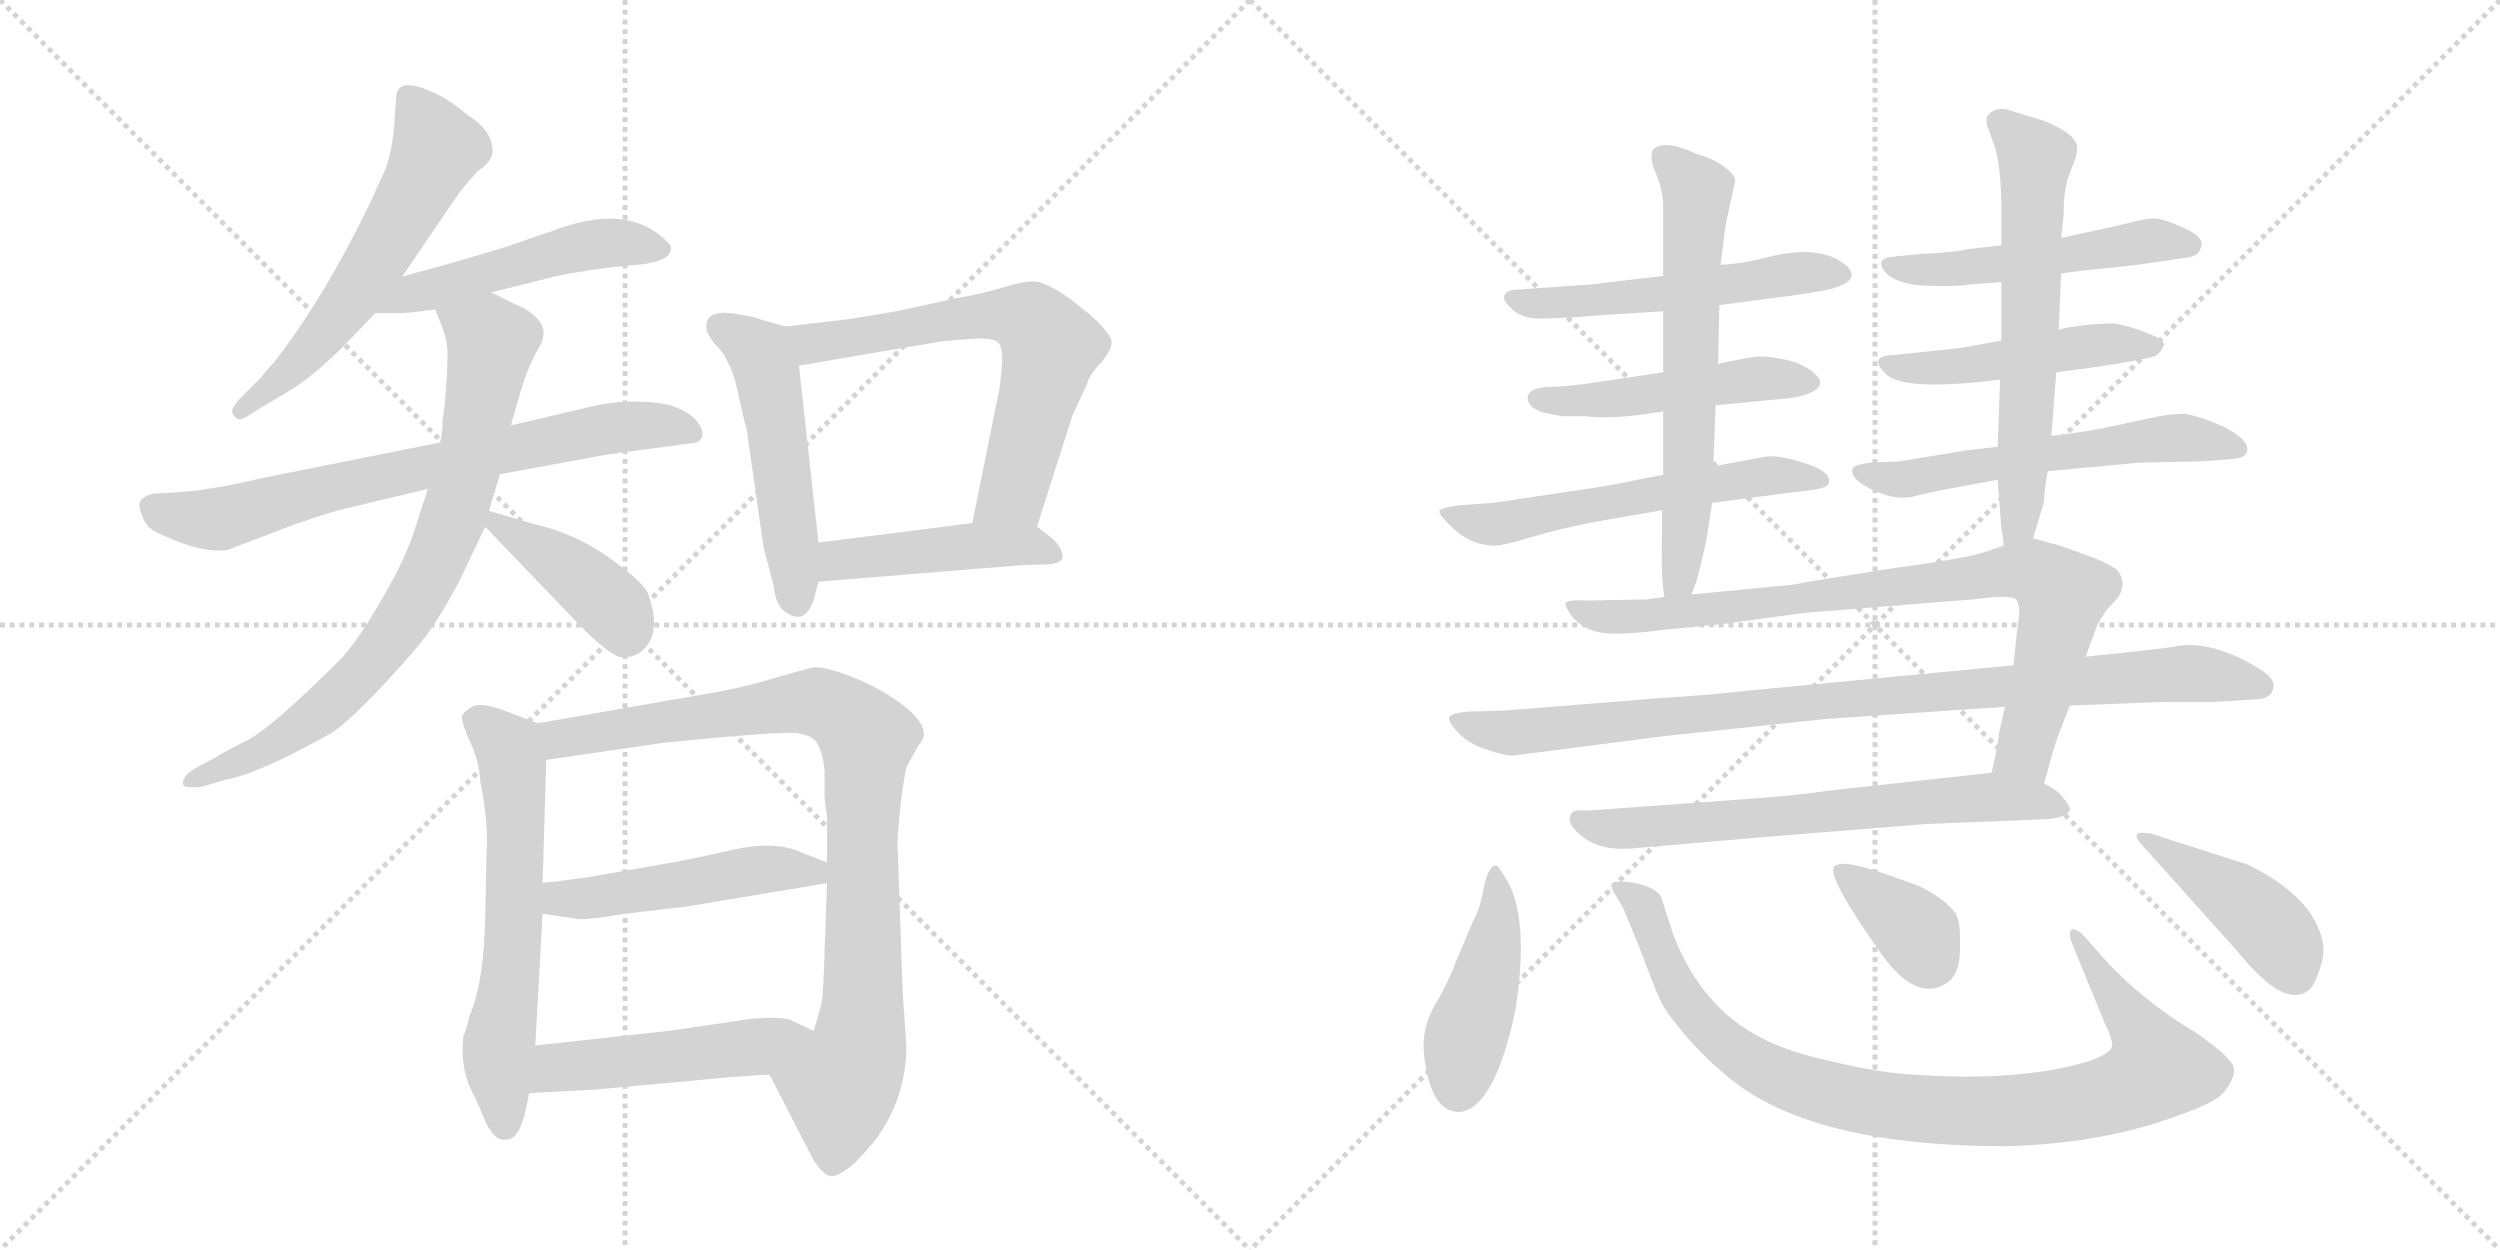 <svg version="1.1" viewBox="0 0 2048 1024" xmlns="http://www.w3.org/2000/svg">
  <g stroke="lightgray" stroke-dasharray="1,1" stroke-width="1" transform="scale(4, 4)">
    <line x1="0" y1="0" x2="256" y2="256"></line>
    <line x1="256" y1="0" x2="0" y2="256"></line>
    <line x1="128" y1="0" x2="128" y2="256"></line>
    <line x1="0" y1="128" x2="256" y2="128"></line>
    <line x1="256" y1="0" x2="512" y2="256"></line>
    <line x1="512" y1="0" x2="256" y2="256"></line>
    <line x1="384" y1="0" x2="384" y2="256"></line>
    <line x1="256" y1="128" x2="512" y2="128"></line>
  </g>
<g transform="scale(1, -1) translate(0, -850)">
   <style type="text/css">
    @keyframes keyframes0 {
      from {
       stroke: black;
       stroke-dashoffset: 574;
       stroke-width: 128;
       }
       65% {
       animation-timing-function: step-end;
       stroke: black;
       stroke-dashoffset: 0;
       stroke-width: 128;
       }
       to {
       stroke: black;
       stroke-width: 1024;
       }
       }
       #make-me-a-hanzi-animation-0 {
         animation: keyframes0 0.717s both;
         animation-delay: 0s;
         animation-timing-function: linear;
       }
    @keyframes keyframes1 {
      from {
       stroke: black;
       stroke-dashoffset: 492;
       stroke-width: 128;
       }
       62% {
       animation-timing-function: step-end;
       stroke: black;
       stroke-dashoffset: 0;
       stroke-width: 128;
       }
       to {
       stroke: black;
       stroke-width: 1024;
       }
       }
       #make-me-a-hanzi-animation-1 {
         animation: keyframes1 0.65s both;
         animation-delay: 0.717s;
         animation-timing-function: linear;
       }
    @keyframes keyframes2 {
      from {
       stroke: black;
       stroke-dashoffset: 708;
       stroke-width: 128;
       }
       70% {
       animation-timing-function: step-end;
       stroke: black;
       stroke-dashoffset: 0;
       stroke-width: 128;
       }
       to {
       stroke: black;
       stroke-width: 1024;
       }
       }
       #make-me-a-hanzi-animation-2 {
         animation: keyframes2 0.826s both;
         animation-delay: 1.368s;
         animation-timing-function: linear;
       }
    @keyframes keyframes3 {
      from {
       stroke: black;
       stroke-dashoffset: 762;
       stroke-width: 128;
       }
       71% {
       animation-timing-function: step-end;
       stroke: black;
       stroke-dashoffset: 0;
       stroke-width: 128;
       }
       to {
       stroke: black;
       stroke-width: 1024;
       }
       }
       #make-me-a-hanzi-animation-3 {
         animation: keyframes3 0.87s both;
         animation-delay: 2.194s;
         animation-timing-function: linear;
       }
    @keyframes keyframes4 {
      from {
       stroke: black;
       stroke-dashoffset: 403;
       stroke-width: 128;
       }
       57% {
       animation-timing-function: step-end;
       stroke: black;
       stroke-dashoffset: 0;
       stroke-width: 128;
       }
       to {
       stroke: black;
       stroke-width: 1024;
       }
       }
       #make-me-a-hanzi-animation-4 {
         animation: keyframes4 0.578s both;
         animation-delay: 3.064s;
         animation-timing-function: linear;
       }
    @keyframes keyframes5 {
      from {
       stroke: black;
       stroke-dashoffset: 496;
       stroke-width: 128;
       }
       62% {
       animation-timing-function: step-end;
       stroke: black;
       stroke-dashoffset: 0;
       stroke-width: 128;
       }
       to {
       stroke: black;
       stroke-width: 1024;
       }
       }
       #make-me-a-hanzi-animation-5 {
         animation: keyframes5 0.654s both;
         animation-delay: 3.642s;
         animation-timing-function: linear;
       }
    @keyframes keyframes6 {
      from {
       stroke: black;
       stroke-dashoffset: 638;
       stroke-width: 128;
       }
       67% {
       animation-timing-function: step-end;
       stroke: black;
       stroke-dashoffset: 0;
       stroke-width: 128;
       }
       to {
       stroke: black;
       stroke-width: 1024;
       }
       }
       #make-me-a-hanzi-animation-6 {
         animation: keyframes6 0.769s both;
         animation-delay: 4.295s;
         animation-timing-function: linear;
       }
    @keyframes keyframes7 {
      from {
       stroke: black;
       stroke-dashoffset: 451;
       stroke-width: 128;
       }
       59% {
       animation-timing-function: step-end;
       stroke: black;
       stroke-dashoffset: 0;
       stroke-width: 128;
       }
       to {
       stroke: black;
       stroke-width: 1024;
       }
       }
       #make-me-a-hanzi-animation-7 {
         animation: keyframes7 0.617s both;
         animation-delay: 5.065s;
         animation-timing-function: linear;
       }
    @keyframes keyframes8 {
      from {
       stroke: black;
       stroke-dashoffset: 603;
       stroke-width: 128;
       }
       66% {
       animation-timing-function: step-end;
       stroke: black;
       stroke-dashoffset: 0;
       stroke-width: 128;
       }
       to {
       stroke: black;
       stroke-width: 1024;
       }
       }
       #make-me-a-hanzi-animation-8 {
         animation: keyframes8 0.741s both;
         animation-delay: 5.682s;
         animation-timing-function: linear;
       }
    @keyframes keyframes9 {
      from {
       stroke: black;
       stroke-dashoffset: 884;
       stroke-width: 128;
       }
       74% {
       animation-timing-function: step-end;
       stroke: black;
       stroke-dashoffset: 0;
       stroke-width: 128;
       }
       to {
       stroke: black;
       stroke-width: 1024;
       }
       }
       #make-me-a-hanzi-animation-9 {
         animation: keyframes9 0.969s both;
         animation-delay: 6.422s;
         animation-timing-function: linear;
       }
    @keyframes keyframes10 {
      from {
       stroke: black;
       stroke-dashoffset: 480;
       stroke-width: 128;
       }
       61% {
       animation-timing-function: step-end;
       stroke: black;
       stroke-dashoffset: 0;
       stroke-width: 128;
       }
       to {
       stroke: black;
       stroke-width: 1024;
       }
       }
       #make-me-a-hanzi-animation-10 {
         animation: keyframes10 0.641s both;
         animation-delay: 7.392s;
         animation-timing-function: linear;
       }
    @keyframes keyframes11 {
      from {
       stroke: black;
       stroke-dashoffset: 484;
       stroke-width: 128;
       }
       61% {
       animation-timing-function: step-end;
       stroke: black;
       stroke-dashoffset: 0;
       stroke-width: 128;
       }
       to {
       stroke: black;
       stroke-width: 1024;
       }
       }
       #make-me-a-hanzi-animation-11 {
         animation: keyframes11 0.644s both;
         animation-delay: 8.032s;
         animation-timing-function: linear;
       }
    @keyframes keyframes12 {
      from {
       stroke: black;
       stroke-dashoffset: 524;
       stroke-width: 128;
       }
       63% {
       animation-timing-function: step-end;
       stroke: black;
       stroke-dashoffset: 0;
       stroke-width: 128;
       }
       to {
       stroke: black;
       stroke-width: 1024;
       }
       }
       #make-me-a-hanzi-animation-12 {
         animation: keyframes12 0.676s both;
         animation-delay: 8.676s;
         animation-timing-function: linear;
       }
    @keyframes keyframes13 {
      from {
       stroke: black;
       stroke-dashoffset: 474;
       stroke-width: 128;
       }
       61% {
       animation-timing-function: step-end;
       stroke: black;
       stroke-dashoffset: 0;
       stroke-width: 128;
       }
       to {
       stroke: black;
       stroke-width: 1024;
       }
       }
       #make-me-a-hanzi-animation-13 {
         animation: keyframes13 0.636s both;
         animation-delay: 9.353s;
         animation-timing-function: linear;
       }
    @keyframes keyframes14 {
      from {
       stroke: black;
       stroke-dashoffset: 564;
       stroke-width: 128;
       }
       65% {
       animation-timing-function: step-end;
       stroke: black;
       stroke-dashoffset: 0;
       stroke-width: 128;
       }
       to {
       stroke: black;
       stroke-width: 1024;
       }
       }
       #make-me-a-hanzi-animation-14 {
         animation: keyframes14 0.709s both;
         animation-delay: 9.988s;
         animation-timing-function: linear;
       }
    @keyframes keyframes15 {
      from {
       stroke: black;
       stroke-dashoffset: 625;
       stroke-width: 128;
       }
       67% {
       animation-timing-function: step-end;
       stroke: black;
       stroke-dashoffset: 0;
       stroke-width: 128;
       }
       to {
       stroke: black;
       stroke-width: 1024;
       }
       }
       #make-me-a-hanzi-animation-15 {
         animation: keyframes15 0.759s both;
         animation-delay: 10.697s;
         animation-timing-function: linear;
       }
    @keyframes keyframes16 {
      from {
       stroke: black;
       stroke-dashoffset: 497;
       stroke-width: 128;
       }
       62% {
       animation-timing-function: step-end;
       stroke: black;
       stroke-dashoffset: 0;
       stroke-width: 128;
       }
       to {
       stroke: black;
       stroke-width: 1024;
       }
       }
       #make-me-a-hanzi-animation-16 {
         animation: keyframes16 0.654s both;
         animation-delay: 11.456s;
         animation-timing-function: linear;
       }
    @keyframes keyframes17 {
      from {
       stroke: black;
       stroke-dashoffset: 471;
       stroke-width: 128;
       }
       61% {
       animation-timing-function: step-end;
       stroke: black;
       stroke-dashoffset: 0;
       stroke-width: 128;
       }
       to {
       stroke: black;
       stroke-width: 1024;
       }
       }
       #make-me-a-hanzi-animation-17 {
         animation: keyframes17 0.633s both;
         animation-delay: 12.111s;
         animation-timing-function: linear;
       }
    @keyframes keyframes18 {
      from {
       stroke: black;
       stroke-dashoffset: 566;
       stroke-width: 128;
       }
       65% {
       animation-timing-function: step-end;
       stroke: black;
       stroke-dashoffset: 0;
       stroke-width: 128;
       }
       to {
       stroke: black;
       stroke-width: 1024;
       }
       }
       #make-me-a-hanzi-animation-18 {
         animation: keyframes18 0.711s both;
         animation-delay: 12.744s;
         animation-timing-function: linear;
       }
    @keyframes keyframes19 {
      from {
       stroke: black;
       stroke-dashoffset: 612;
       stroke-width: 128;
       }
       67% {
       animation-timing-function: step-end;
       stroke: black;
       stroke-dashoffset: 0;
       stroke-width: 128;
       }
       to {
       stroke: black;
       stroke-width: 1024;
       }
       }
       #make-me-a-hanzi-animation-19 {
         animation: keyframes19 0.748s both;
         animation-delay: 13.454s;
         animation-timing-function: linear;
       }
    @keyframes keyframes20 {
      from {
       stroke: black;
       stroke-dashoffset: 821;
       stroke-width: 128;
       }
       73% {
       animation-timing-function: step-end;
       stroke: black;
       stroke-dashoffset: 0;
       stroke-width: 128;
       }
       to {
       stroke: black;
       stroke-width: 1024;
       }
       }
       #make-me-a-hanzi-animation-20 {
         animation: keyframes20 0.918s both;
         animation-delay: 14.202s;
         animation-timing-function: linear;
       }
    @keyframes keyframes21 {
      from {
       stroke: black;
       stroke-dashoffset: 916;
       stroke-width: 128;
       }
       75% {
       animation-timing-function: step-end;
       stroke: black;
       stroke-dashoffset: 0;
       stroke-width: 128;
       }
       to {
       stroke: black;
       stroke-width: 1024;
       }
       }
       #make-me-a-hanzi-animation-21 {
         animation: keyframes21 0.995s both;
         animation-delay: 15.121s;
         animation-timing-function: linear;
       }
    @keyframes keyframes22 {
      from {
       stroke: black;
       stroke-dashoffset: 652;
       stroke-width: 128;
       }
       68% {
       animation-timing-function: step-end;
       stroke: black;
       stroke-dashoffset: 0;
       stroke-width: 128;
       }
       to {
       stroke: black;
       stroke-width: 1024;
       }
       }
       #make-me-a-hanzi-animation-22 {
         animation: keyframes22 0.781s both;
         animation-delay: 16.116s;
         animation-timing-function: linear;
       }
    @keyframes keyframes23 {
      from {
       stroke: black;
       stroke-dashoffset: 437;
       stroke-width: 128;
       }
       59% {
       animation-timing-function: step-end;
       stroke: black;
       stroke-dashoffset: 0;
       stroke-width: 128;
       }
       to {
       stroke: black;
       stroke-width: 1024;
       }
       }
       #make-me-a-hanzi-animation-23 {
         animation: keyframes23 0.606s both;
         animation-delay: 16.897s;
         animation-timing-function: linear;
       }
    @keyframes keyframes24 {
      from {
       stroke: black;
       stroke-dashoffset: 915;
       stroke-width: 128;
       }
       75% {
       animation-timing-function: step-end;
       stroke: black;
       stroke-dashoffset: 0;
       stroke-width: 128;
       }
       to {
       stroke: black;
       stroke-width: 1024;
       }
       }
       #make-me-a-hanzi-animation-24 {
         animation: keyframes24 0.995s both;
         animation-delay: 17.502s;
         animation-timing-function: linear;
       }
    @keyframes keyframes25 {
      from {
       stroke: black;
       stroke-dashoffset: 363;
       stroke-width: 128;
       }
       54% {
       animation-timing-function: step-end;
       stroke: black;
       stroke-dashoffset: 0;
       stroke-width: 128;
       }
       to {
       stroke: black;
       stroke-width: 1024;
       }
       }
       #make-me-a-hanzi-animation-25 {
         animation: keyframes25 0.545s both;
         animation-delay: 18.497s;
         animation-timing-function: linear;
       }
    @keyframes keyframes26 {
      from {
       stroke: black;
       stroke-dashoffset: 427;
       stroke-width: 128;
       }
       58% {
       animation-timing-function: step-end;
       stroke: black;
       stroke-dashoffset: 0;
       stroke-width: 128;
       }
       to {
       stroke: black;
       stroke-width: 1024;
       }
       }
       #make-me-a-hanzi-animation-26 {
         animation: keyframes26 0.597s both;
         animation-delay: 19.042s;
         animation-timing-function: linear;
       }
</style>
<path d="M 329.5 623.5 L 376.5 692.5 Q 389.5 708.5 393.5 711.5 Q 397.5 713.5 401.5 719.5 Q 405.5 725.5 401.5 736.5 Q 397.5 746.5 383.5 755.5 Q 368.5 767.5 362.5 770.5 Q 324.5 790.5 324.5 769.5 L 322.5 742.5 Q 319.5 717.5 313.5 706.5 L 303.5 684.5 Q 266.5 607.5 225.5 554.5 Q 215.5 543.5 214.5 541.5 L 198.5 525.5 Q 188.5 515.5 190.5 511.5 Q 192.5 507.5 195.5 506.5 Q 198.5 505.5 209.5 513.5 L 236.5 529.5 Q 256.5 541.5 282.5 567.5 L 307.5 593.5 L 329.5 623.5 Z" fill="lightgray"></path> 
<path d="M 307.5 593.5 L 328.5 593.5 Q 334.5 593.5 356.5 596.5 L 402.5 610.5 L 454.5 623.5 Q 482.5 629.5 515.5 632.5 Q 548.5 634.5 549.5 645.5 Q 551.5 648.5 541.5 656.5 Q 510.5 682.5 454.5 661.5 L 413.5 647.5 Q 371.5 634.5 329.5 623.5 C 300.5 615.5 277.5 593.5 307.5 593.5 Z" fill="lightgray"></path> 
<path d="M 360.5 487.5 L 215.5 458.5 Q 168.5 447.5 141.5 446.5 L 124.5 445.5 Q 118.5 443.5 115.5 440.5 Q 112.5 436.5 116.5 427.5 Q 119.5 416.5 133.5 411.5 Q 165.5 396.5 186.5 399.5 L 241.5 420.5 Q 273.5 431.5 283.5 433.5 L 350.5 449.5 L 409.5 461.5 L 496.5 477.5 L 570.5 487.5 Q 580.5 492.5 570.5 505.5 Q 563.5 513.5 547.5 518.5 Q 515.5 524.5 482.5 516.5 L 418.5 501.5 L 360.5 487.5 Z" fill="lightgray"></path> 
<path d="M 356.5 596.5 L 362.5 581.5 Q 367.5 567.5 366.5 556.5 Q 366.5 545.5 364.5 519.5 L 362.5 505.5 Q 362.5 493.5 360.5 487.5 L 350.5 449.5 L 340.5 418.5 Q 332.5 392.5 313.5 360.5 Q 295.5 328.5 280.5 311.5 Q 222.5 253.5 202.5 243.5 Q 182.5 233.5 176.5 229.5 L 161.5 221.5 Q 152.5 216.5 150.5 211.5 Q 148.5 206.5 152.5 205.5 Q 156.5 204.5 165.5 205.5 L 185.5 211.5 Q 210.5 215.5 271.5 249.5 Q 285.5 258.5 315.5 290.5 Q 345.5 322.5 355.5 338.5 Q 365.5 353.5 376.5 374.5 L 397.5 418.5 L 400.5 431.5 L 409.5 461.5 L 418.5 501.5 L 426.5 529.5 Q 432.5 549.5 440.5 563.5 Q 449.5 577.5 441.5 587.5 Q 433.5 596.5 422.5 600.5 L 402.5 610.5 C 375.5 623.5 345.5 624.5 356.5 596.5 Z" fill="lightgray"></path> 
<path d="M 397.5 418.5 L 468.5 344.5 Q 499.5 311.5 510.5 311.5 Q 522.5 311.5 529.5 320.5 Q 541.5 335.5 530.5 364.5 Q 526.5 373.5 498.5 393.5 Q 470.5 413.5 434.5 421.5 L 400.5 431.5 C 378.5 437.5 378.5 437.5 397.5 418.5 Z" fill="lightgray"></path> 
<path d="M 578.5 582.5 Q 578.5 577.5 584.5 569.5 Q 593.5 560.5 596.5 552.5 Q 601.5 544.5 605.5 523.5 Q 610.5 501.5 611.5 499.5 L 625.5 401.5 L 633.5 371.5 Q 635.5 353.5 643.5 348.5 Q 659.5 337.5 666.5 358.5 L 670.5 373.5 L 670.5 405.5 L 654.5 550.5 C 651.5 580.5 651.5 580.5 643.5 582.5 L 622.5 588.5 Q 619.5 590.5 598.5 593.5 Q 578.5 595.5 578.5 582.5 Z" fill="lightgray"></path> 
<path d="M 849.5 418.5 L 878.5 509.5 L 890.5 535.5 Q 892.5 543.5 902.5 553.5 Q 910.5 563.5 910.5 568.5 Q 911.5 572.5 904.5 580.5 Q 898.5 588.5 877.5 604.5 Q 856.5 619.5 846.5 619.5 Q 837.5 619.5 821.5 614.5 Q 805.5 609.5 782.5 605.5 L 736.5 595.5 Q 698.5 588.5 677.5 586.5 L 643.5 582.5 C 613.5 578.5 624.5 545.5 654.5 550.5 L 772.5 570.5 L 796.5 572.5 Q 813.5 573.5 817.5 569.5 Q 822.5 564.5 820.5 546.5 Q 818.5 527.5 817.5 525.5 L 796.5 421.5 C 790.5 392.5 840.5 389.5 849.5 418.5 Z" fill="lightgray"></path> 
<path d="M 670.5 373.5 L 830.5 386.5 Q 839.5 387.5 854.5 387.5 Q 870.5 387.5 870.5 394.5 Q 870.5 400.5 862.5 408.5 L 849.5 418.5 C 838.5 426.5 826.5 425.5 796.5 421.5 L 670.5 405.5 C 640.5 401.5 640.5 371.5 670.5 373.5 Z" fill="lightgray"></path> 
<path d="M 379.5 1.5 L 379.5 -0.5 Q 376.5 -27.5 389.5 -49.5 L 397.5 -68.5 Q 405.5 -85.5 414.5 -83.5 Q 423.5 -84.5 429.5 -64.5 L 433.5 -45.5 L 438.5 -6.5 L 444.5 101.5 L 444.5 126.5 L 447.5 227.5 C 448.5 254.5 448.5 254.5 440.5 257.5 L 411.5 268.5 Q 394.5 274.5 387.5 271.5 Q 380.5 267.5 378.5 263.5 Q 377.5 259.5 384.5 243.5 Q 392.5 227.5 393.5 209.5 Q 400.5 174.5 398.5 149.5 L 397.5 99.5 Q 396.5 44.5 384.5 17.5 Q 381.5 3.5 379.5 1.5 Z" fill="lightgray"></path> 
<path d="M 630.5 -30.5 L 666.5 -100.5 Q 674.5 -112.5 680.5 -113.5 Q 686.5 -114.5 700.5 -102.5 Q 717.5 -84.5 721.5 -77.5 Q 742.5 -45.5 742.5 -6.5 L 739.5 36.5 L 735.5 152.5 Q 734.5 155.5 736.5 178.5 Q 738.5 201.5 742.5 221.5 L 752.5 239.5 Q 765.5 252.5 739.5 272.5 Q 722.5 285.5 700.5 294.5 Q 678.5 303.5 666.5 303.5 L 637.5 295.5 Q 615.5 288.5 589.5 283.5 L 440.5 257.5 C 410.5 252.5 417.5 223.5 447.5 227.5 L 543.5 241.5 L 584.5 245.5 Q 639.5 250.5 651.5 249.5 Q 663.5 248.5 668.5 242.5 Q 674.5 233.5 675.5 217.5 L 675.5 199.5 Q 675.5 190.5 677.5 182.5 L 677.5 143.5 L 677.5 126.5 L 675.5 70.5 Q 674.5 37.5 673.5 32.5 Q 673.5 27.5 666.5 5.5 C 658.5 -23.5 616.5 -3.5 630.5 -30.5 Z" fill="lightgray"></path> 
<path d="M 444.5 101.5 L 471.5 97.5 Q 476.5 95.5 512.5 101.5 L 563.5 107.5 L 677.5 126.5 C 707.5 131.5 705.5 132.5 677.5 143.5 L 654.5 152.5 Q 633.5 161.5 598.5 153.5 Q 564.5 145.5 539.5 141.5 L 482.5 131.5 L 452.5 127.5 Q 446.5 127.5 444.5 126.5 C 414.5 122.5 414.5 105.5 444.5 101.5 Z" fill="lightgray"></path> 
<path d="M 433.5 -45.5 L 488.5 -42.5 L 575.5 -34.5 Q 617.5 -30.5 630.5 -30.5 C 660.5 -29.5 693.5 -7.5 666.5 5.5 L 649.5 13.5 Q 643.5 17.5 616.5 15.5 L 547.5 5.5 L 438.5 -6.5 C 408.5 -9.5 403.5 -47.5 433.5 -45.5 Z" fill="lightgray"></path> 
<path d="M 1408.5 600.0 L 1438.5 604.0 Q 1463.5 607.0 1488.5 611.0 Q 1513.5 615.0 1516.5 623.0 Q 1518.5 628.0 1510.5 634.0 Q 1489.5 650.0 1446.5 639.0 Q 1427.5 634.0 1409.5 633.0 L 1362.5 624.0 L 1303.5 617.0 L 1246.5 613.0 Q 1233.5 613.0 1232.5 608.0 Q 1230.5 604.0 1237.5 598.0 Q 1245.5 589.0 1261.5 589.0 Q 1278.5 589.0 1314.5 592.0 L 1362.5 595.0 L 1408.5 600.0 Z" fill="lightgray"></path> 
<path d="M 1405.5 518.0 L 1457.5 523.0 Q 1473.5 524.0 1482.5 528.0 Q 1496.5 534.0 1487.5 543.0 Q 1479.5 551.0 1464.5 555.0 Q 1449.5 558.0 1442.5 558.0 Q 1435.5 558.0 1407.5 552.0 L 1362.5 545.0 L 1308.5 537.0 Q 1283.5 533.0 1267.5 533.0 Q 1251.5 532.0 1251.5 524.0 Q 1251.5 516.0 1264.5 512.0 L 1279.5 509.0 L 1298.5 509.0 Q 1321.5 506.0 1362.5 513.0 L 1405.5 518.0 Z" fill="lightgray"></path> 
<path d="M 1402.5 438.0 L 1470.5 447.0 Q 1494.5 449.0 1497.5 453.0 Q 1503.5 464.0 1470.5 473.0 Q 1455.5 477.0 1446.5 476.0 L 1403.5 468.0 L 1362.5 461.0 L 1341.5 457.0 Q 1323.5 453.0 1303.5 450.0 L 1222.5 438.0 L 1194.5 436.0 Q 1181.5 434.0 1179.5 432.0 Q 1177.5 430.0 1186.5 421.0 Q 1203.5 403.0 1224.5 403.0 Q 1231.5 403.0 1254.5 410.0 Q 1277.5 417.0 1309.5 423.0 L 1361.5 432.0 L 1402.5 438.0 Z" fill="lightgray"></path> 
<path d="M 1385.5 363.0 L 1389.5 373.0 Q 1394.5 391.0 1398.5 411.0 L 1402.5 438.0 L 1403.5 468.0 L 1405.5 518.0 L 1407.5 552.0 L 1408.5 600.0 L 1409.5 633.0 L 1413.5 665.0 L 1421.5 702.0 Q 1421.5 707.0 1411.5 714.0 Q 1403.5 720.0 1389.5 724.0 Q 1364.5 736.0 1354.5 728.0 Q 1350.5 721.0 1356.5 708.0 Q 1362.5 694.0 1362.5 680.0 L 1362.5 624.0 L 1362.5 595.0 L 1362.5 545.0 L 1362.5 513.0 L 1362.5 461.0 L 1361.5 432.0 L 1361.5 408.0 Q 1360.5 379.0 1363.5 361.0 C 1367.5 331.0 1374.5 335.0 1385.5 363.0 Z" fill="lightgray"></path> 
<path d="M 1688.5 626.0 L 1711.5 629.0 Q 1745.5 632.0 1764.5 635.0 L 1791.5 639.0 Q 1800.5 640.0 1802.5 646.0 Q 1807.5 655.0 1789.5 663.0 Q 1772.5 671.0 1764.5 671.0 Q 1756.5 671.0 1742.5 667.0 L 1688.5 655.0 L 1639.5 649.0 L 1612.5 646.0 Q 1600.5 643.0 1573.5 642.0 L 1553.5 640.0 Q 1534.5 639.0 1544.5 627.0 Q 1553.5 617.0 1577.5 616.0 Q 1602.5 615.0 1614.5 617.0 L 1639.5 619.0 L 1688.5 626.0 Z" fill="lightgray"></path> 
<path d="M 1684.5 545.0 L 1714.5 549.0 Q 1762.5 556.0 1766.5 559.0 Q 1770.5 562.0 1772.5 567.0 Q 1774.5 571.0 1759.5 577.0 Q 1744.5 583.0 1732.5 585.0 Q 1707.5 585.0 1686.5 580.0 L 1639.5 571.0 L 1606.5 565.0 L 1549.5 559.0 Q 1530.5 558.0 1544.5 544.0 Q 1558.5 529.0 1638.5 539.0 L 1684.5 545.0 Z" fill="lightgray"></path> 
<path d="M 1677.5 464.0 L 1752.5 471.0 L 1802.5 472.0 L 1829.5 474.0 Q 1838.5 475.0 1840.5 479.0 Q 1844.5 489.0 1820.5 501.0 Q 1796.5 511.0 1788.5 511.0 Q 1780.5 511.0 1768.5 509.0 L 1740.5 503.0 Q 1709.5 496.0 1680.5 493.0 L 1636.5 484.0 L 1610.5 481.0 L 1555.5 472.0 L 1531.5 471.0 Q 1518.5 469.0 1517.5 466.0 Q 1515.5 457.0 1535.5 448.0 Q 1555.5 439.0 1570.5 444.0 Q 1586.5 448.0 1609.5 452.0 L 1636.5 457.0 L 1677.5 464.0 Z" fill="lightgray"></path> 
<path d="M 1665.5 409.0 L 1674.5 439.0 Q 1674.5 447.0 1677.5 464.0 L 1680.5 493.0 L 1684.5 545.0 L 1686.5 580.0 L 1688.5 626.0 L 1688.5 655.0 L 1690.5 674.0 Q 1690.5 696.0 1695.5 708.0 L 1700.5 721.0 Q 1701.5 725.0 1701.5 729.0 Q 1701.5 740.0 1674.5 751.0 L 1651.5 758.0 Q 1634.5 765.0 1627.5 754.0 L 1627.5 748.0 L 1634.5 729.0 Q 1639.5 711.0 1639.5 677.0 L 1639.5 649.0 L 1639.5 619.0 L 1639.5 571.0 L 1638.5 539.0 L 1636.5 484.0 L 1636.5 457.0 L 1639.5 417.0 Q 1640.5 413.0 1641.5 403.0 C 1645.5 373.0 1656.5 380.0 1665.5 409.0 Z" fill="lightgray"></path> 
<path d="M 1674.5 208.0 L 1682.5 237.0 Q 1684.5 244.0 1695.5 272.0 L 1708.5 312.0 L 1718.5 339.0 L 1725.5 350.0 L 1735.5 361.0 Q 1742.5 373.0 1734.5 383.0 Q 1729.5 387.0 1715.5 393.0 L 1687.5 403.0 L 1665.5 409.0 C 1662.5 410.0 1662.5 410.0 1641.5 403.0 L 1623.5 397.0 Q 1606.5 392.0 1547.5 384.0 Q 1489.5 375.0 1468.5 371.0 L 1385.5 363.0 L 1363.5 361.0 L 1349.5 359.0 L 1299.5 358.0 Q 1284.5 359.0 1282.5 356.0 Q 1281.5 353.0 1289.5 343.0 Q 1298.5 334.0 1310.5 332.0 Q 1323.5 329.0 1362.5 334.0 L 1412.5 339.0 L 1478.5 348.0 L 1616.5 359.0 Q 1647.5 363.0 1651.5 359.0 Q 1655.5 354.0 1653.5 341.0 Q 1651.5 328.0 1649.5 305.0 L 1642.5 271.0 L 1637.5 249.0 Q 1637.5 243.0 1631.5 217.0 C 1625.5 188.0 1666.5 179.0 1674.5 208.0 Z" fill="lightgray"></path> 
<path d="M 1695.5 272.0 L 1772.5 275.0 L 1813.5 275.0 L 1846.5 277.0 Q 1862.5 277.0 1862.5 289.0 Q 1862.5 295.0 1849.5 303.0 Q 1809.5 327.0 1779.5 320.0 Q 1766.5 318.0 1708.5 312.0 L 1649.5 305.0 L 1429.5 284.0 Q 1405.5 281.0 1358.5 278.0 L 1233.5 268.0 L 1201.5 267.0 Q 1190.5 266.0 1187.5 263.0 Q 1185.5 259.0 1194.5 250.0 Q 1202.5 241.0 1217.5 236.0 Q 1232.5 231.0 1239.5 231.0 L 1363.5 247.0 L 1495.5 261.0 L 1642.5 271.0 L 1695.5 272.0 Z" fill="lightgray"></path> 
<path d="M 1578.5 175.0 L 1678.5 179.0 Q 1693.5 181.0 1695.5 186.0 Q 1696.5 189.0 1690.5 196.0 Q 1685.5 203.0 1674.5 208.0 L 1631.5 217.0 L 1495.5 202.0 Q 1477.5 199.0 1438.5 196.0 L 1301.5 186.0 Q 1289.5 187.0 1287.5 184.0 Q 1281.5 175.0 1298.5 163.0 Q 1312.5 153.0 1337.5 155.0 L 1453.5 165.0 L 1578.5 175.0 Z" fill="lightgray"></path> 
<path d="M 1225.5 141.0 Q 1219.5 141.0 1215.5 123.0 Q 1212.5 105.0 1206.5 95.0 L 1193.5 64.0 Q 1185.5 43.0 1174.5 25.0 Q 1164.5 6.0 1166.5 -13.0 Q 1171.5 -61.0 1195.5 -61.0 Q 1224.5 -58.0 1241.5 23.0 Q 1253.5 101.0 1232.5 132.0 Q 1227.5 141.0 1225.5 141.0 Z" fill="lightgray"></path> 
<path d="M 1721.5 67.0 L 1707.5 83.0 Q 1699.5 91.0 1696.5 88.0 Q 1694.5 84.0 1697.5 77.0 L 1724.5 11.0 Q 1732.5 -5.0 1729.5 -9.0 Q 1727.5 -13.0 1712.5 -19.0 Q 1653.5 -37.0 1562.5 -30.0 Q 1535.5 -28.0 1498.5 -19.0 Q 1462.5 -11.0 1442.5 0.0 Q 1393.5 25.0 1370.5 85.0 L 1360.5 116.0 Q 1354.5 124.0 1337.5 127.0 Q 1321.5 129.0 1320.5 126.0 Q 1319.5 122.0 1324.5 115.0 Q 1329.5 107.0 1331.5 102.0 L 1342.5 75.0 Q 1354.5 43.0 1359.5 32.0 Q 1363.5 22.0 1380.5 2.0 Q 1398.5 -19.0 1421.5 -37.0 Q 1490.5 -89.0 1642.5 -89.0 Q 1723.5 -87.0 1786.5 -63.0 Q 1815.5 -53.0 1822.5 -44.0 Q 1834.5 -28.0 1827.5 -20.0 Q 1821.5 -12.0 1800.5 3.0 Q 1753.5 31.0 1721.5 67.0 Z" fill="lightgray"></path> 
<path d="M 1539.5 71.0 Q 1566.5 32.0 1589.5 42.0 Q 1605.5 48.0 1605.5 71.0 Q 1606.5 93.0 1602.5 101.0 Q 1594.5 113.0 1572.5 124.0 L 1547.5 133.0 Q 1508.5 147.0 1502.5 140.0 Q 1496.5 132.0 1539.5 71.0 Z" fill="lightgray"></path> 
<path d="M 1840.5 142.0 L 1762.5 167.0 Q 1751.5 169.0 1750.5 166.0 Q 1749.5 163.0 1755.5 157.0 L 1833.5 70.0 Q 1871.5 23.0 1891.5 39.0 Q 1896.5 43.0 1901.5 60.0 Q 1907.5 77.0 1894.5 99.0 Q 1878.5 124.0 1840.5 142.0 Z" fill="lightgray"></path> 
      <clipPath id="make-me-a-hanzi-clip-0">
      <path d="M 329.5 623.5 L 376.5 692.5 Q 389.5 708.5 393.5 711.5 Q 397.5 713.5 401.5 719.5 Q 405.5 725.5 401.5 736.5 Q 397.5 746.5 383.5 755.5 Q 368.5 767.5 362.5 770.5 Q 324.5 790.5 324.5 769.5 L 322.5 742.5 Q 319.5 717.5 313.5 706.5 L 303.5 684.5 Q 266.5 607.5 225.5 554.5 Q 215.5 543.5 214.5 541.5 L 198.5 525.5 Q 188.5 515.5 190.5 511.5 Q 192.5 507.5 195.5 506.5 Q 198.5 505.5 209.5 513.5 L 236.5 529.5 Q 256.5 541.5 282.5 567.5 L 307.5 593.5 L 329.5 623.5 Z" fill="lightgray"></path>
      </clipPath>
      <path clip-path="url(#make-me-a-hanzi-clip-0)" d="M 335.5 770.5 L 357.5 728.5 L 340.5 691.5 L 287.5 604.5 L 234.5 543.5 L 197.5 513.5 " fill="none" id="make-me-a-hanzi-animation-0" stroke-dasharray="446 892" stroke-linecap="round"></path>

      <clipPath id="make-me-a-hanzi-clip-1">
      <path d="M 307.5 593.5 L 328.5 593.5 Q 334.5 593.5 356.5 596.5 L 402.5 610.5 L 454.5 623.5 Q 482.5 629.5 515.5 632.5 Q 548.5 634.5 549.5 645.5 Q 551.5 648.5 541.5 656.5 Q 510.5 682.5 454.5 661.5 L 413.5 647.5 Q 371.5 634.5 329.5 623.5 C 300.5 615.5 277.5 593.5 307.5 593.5 Z" fill="lightgray"></path>
      </clipPath>
      <path clip-path="url(#make-me-a-hanzi-clip-1)" d="M 312.5 597.5 L 337.5 609.5 L 469.5 646.5 L 497.5 651.5 L 540.5 647.5 " fill="none" id="make-me-a-hanzi-animation-1" stroke-dasharray="364 728" stroke-linecap="round"></path>

      <clipPath id="make-me-a-hanzi-clip-2">
      <path d="M 360.5 487.5 L 215.5 458.5 Q 168.5 447.5 141.5 446.5 L 124.5 445.5 Q 118.5 443.5 115.5 440.5 Q 112.5 436.5 116.5 427.5 Q 119.5 416.5 133.5 411.5 Q 165.5 396.5 186.5 399.5 L 241.5 420.5 Q 273.5 431.5 283.5 433.5 L 350.5 449.5 L 409.5 461.5 L 496.5 477.5 L 570.5 487.5 Q 580.5 492.5 570.5 505.5 Q 563.5 513.5 547.5 518.5 Q 515.5 524.5 482.5 516.5 L 418.5 501.5 L 360.5 487.5 Z" fill="lightgray"></path>
      </clipPath>
      <path clip-path="url(#make-me-a-hanzi-clip-2)" d="M 124.5 434.5 L 148.5 426.5 L 184.5 425.5 L 269.5 450.5 L 493.5 498.5 L 538.5 502.5 L 565.5 496.5 " fill="none" id="make-me-a-hanzi-animation-2" stroke-dasharray="580 1160" stroke-linecap="round"></path>

      <clipPath id="make-me-a-hanzi-clip-3">
      <path d="M 356.5 596.5 L 362.5 581.5 Q 367.5 567.5 366.5 556.5 Q 366.5 545.5 364.5 519.5 L 362.5 505.5 Q 362.5 493.5 360.5 487.5 L 350.5 449.5 L 340.5 418.5 Q 332.5 392.5 313.5 360.5 Q 295.5 328.5 280.5 311.5 Q 222.5 253.5 202.5 243.5 Q 182.5 233.5 176.5 229.5 L 161.5 221.5 Q 152.5 216.5 150.5 211.5 Q 148.5 206.5 152.5 205.5 Q 156.5 204.5 165.5 205.5 L 185.5 211.5 Q 210.5 215.5 271.5 249.5 Q 285.5 258.5 315.5 290.5 Q 345.5 322.5 355.5 338.5 Q 365.5 353.5 376.5 374.5 L 397.5 418.5 L 400.5 431.5 L 409.5 461.5 L 418.5 501.5 L 426.5 529.5 Q 432.5 549.5 440.5 563.5 Q 449.5 577.5 441.5 587.5 Q 433.5 596.5 422.5 600.5 L 402.5 610.5 C 375.5 623.5 345.5 624.5 356.5 596.5 Z" fill="lightgray"></path>
      </clipPath>
      <path clip-path="url(#make-me-a-hanzi-clip-3)" d="M 363.5 594.5 L 402.5 569.5 L 373.5 430.5 L 345.5 367.5 L 295.5 296.5 L 264.5 267.5 L 208.5 231.5 L 159.5 211.5 " fill="none" id="make-me-a-hanzi-animation-3" stroke-dasharray="634 1268" stroke-linecap="round"></path>

      <clipPath id="make-me-a-hanzi-clip-4">
      <path d="M 397.5 418.5 L 468.5 344.5 Q 499.5 311.5 510.5 311.5 Q 522.5 311.5 529.5 320.5 Q 541.5 335.5 530.5 364.5 Q 526.5 373.5 498.5 393.5 Q 470.5 413.5 434.5 421.5 L 400.5 431.5 C 378.5 437.5 378.5 437.5 397.5 418.5 Z" fill="lightgray"></path>
      </clipPath>
      <path clip-path="url(#make-me-a-hanzi-clip-4)" d="M 404.5 423.5 L 489.5 365.5 L 504.5 350.5 L 512.5 329.5 " fill="none" id="make-me-a-hanzi-animation-4" stroke-dasharray="275 550" stroke-linecap="round"></path>

      <clipPath id="make-me-a-hanzi-clip-5">
      <path d="M 578.5 582.5 Q 578.5 577.5 584.5 569.5 Q 593.5 560.5 596.5 552.5 Q 601.5 544.5 605.5 523.5 Q 610.5 501.5 611.5 499.5 L 625.5 401.5 L 633.5 371.5 Q 635.5 353.5 643.5 348.5 Q 659.5 337.5 666.5 358.5 L 670.5 373.5 L 670.5 405.5 L 654.5 550.5 C 651.5 580.5 651.5 580.5 643.5 582.5 L 622.5 588.5 Q 619.5 590.5 598.5 593.5 Q 578.5 595.5 578.5 582.5 Z" fill="lightgray"></path>
      </clipPath>
      <path clip-path="url(#make-me-a-hanzi-clip-5)" d="M 592.5 580.5 L 620.5 562.5 L 627.5 547.5 L 652.5 358.5 " fill="none" id="make-me-a-hanzi-animation-5" stroke-dasharray="368 736" stroke-linecap="round"></path>

      <clipPath id="make-me-a-hanzi-clip-6">
      <path d="M 849.5 418.5 L 878.5 509.5 L 890.5 535.5 Q 892.5 543.5 902.5 553.5 Q 910.5 563.5 910.5 568.5 Q 911.5 572.5 904.5 580.5 Q 898.5 588.5 877.5 604.5 Q 856.5 619.5 846.5 619.5 Q 837.5 619.5 821.5 614.5 Q 805.5 609.5 782.5 605.5 L 736.5 595.5 Q 698.5 588.5 677.5 586.5 L 643.5 582.5 C 613.5 578.5 624.5 545.5 654.5 550.5 L 772.5 570.5 L 796.5 572.5 Q 813.5 573.5 817.5 569.5 Q 822.5 564.5 820.5 546.5 Q 818.5 527.5 817.5 525.5 L 796.5 421.5 C 790.5 392.5 840.5 389.5 849.5 418.5 Z" fill="lightgray"></path>
      </clipPath>
      <path clip-path="url(#make-me-a-hanzi-clip-6)" d="M 649.5 578.5 L 665.5 568.5 L 792.5 590.5 L 845.5 586.5 L 860.5 566.5 L 855.5 543.5 L 829.5 446.5 L 803.5 427.5 " fill="none" id="make-me-a-hanzi-animation-6" stroke-dasharray="510 1020" stroke-linecap="round"></path>

      <clipPath id="make-me-a-hanzi-clip-7">
      <path d="M 670.5 373.5 L 830.5 386.5 Q 839.5 387.5 854.5 387.5 Q 870.5 387.5 870.5 394.5 Q 870.5 400.5 862.5 408.5 L 849.5 418.5 C 838.5 426.5 826.5 425.5 796.5 421.5 L 670.5 405.5 C 640.5 401.5 640.5 371.5 670.5 373.5 Z" fill="lightgray"></path>
      </clipPath>
      <path clip-path="url(#make-me-a-hanzi-clip-7)" d="M 677.5 378.5 L 684.5 389.5 L 696.5 393.5 L 790.5 402.5 L 842.5 403.5 L 863.5 395.5 " fill="none" id="make-me-a-hanzi-animation-7" stroke-dasharray="323 646" stroke-linecap="round"></path>

      <clipPath id="make-me-a-hanzi-clip-8">
      <path d="M 379.5 1.5 L 379.5 -0.5 Q 376.5 -27.5 389.5 -49.5 L 397.5 -68.5 Q 405.5 -85.5 414.5 -83.5 Q 423.5 -84.5 429.5 -64.5 L 433.5 -45.5 L 438.5 -6.5 L 444.5 101.5 L 444.5 126.5 L 447.5 227.5 C 448.5 254.5 448.5 254.5 440.5 257.5 L 411.5 268.5 Q 394.5 274.5 387.5 271.5 Q 380.5 267.5 378.5 263.5 Q 377.5 259.5 384.5 243.5 Q 392.5 227.5 393.5 209.5 Q 400.5 174.5 398.5 149.5 L 397.5 99.5 Q 396.5 44.5 384.5 17.5 Q 381.5 3.5 379.5 1.5 Z" fill="lightgray"></path>
      </clipPath>
      <path clip-path="url(#make-me-a-hanzi-clip-8)" d="M 388.5 261.5 L 410.5 244.5 L 419.5 228.5 L 421.5 95.5 L 407.5 -16.5 L 413.5 -71.5 " fill="none" id="make-me-a-hanzi-animation-8" stroke-dasharray="475 950" stroke-linecap="round"></path>

      <clipPath id="make-me-a-hanzi-clip-9">
      <path d="M 630.5 -30.5 L 666.5 -100.5 Q 674.5 -112.5 680.5 -113.5 Q 686.5 -114.5 700.5 -102.5 Q 717.5 -84.5 721.5 -77.5 Q 742.5 -45.5 742.5 -6.5 L 739.5 36.5 L 735.5 152.5 Q 734.5 155.5 736.5 178.5 Q 738.5 201.5 742.5 221.5 L 752.5 239.5 Q 765.5 252.5 739.5 272.5 Q 722.5 285.5 700.5 294.5 Q 678.5 303.5 666.5 303.5 L 637.5 295.5 Q 615.5 288.5 589.5 283.5 L 440.5 257.5 C 410.5 252.5 417.5 223.5 447.5 227.5 L 543.5 241.5 L 584.5 245.5 Q 639.5 250.5 651.5 249.5 Q 663.5 248.5 668.5 242.5 Q 674.5 233.5 675.5 217.5 L 675.5 199.5 Q 675.5 190.5 677.5 182.5 L 677.5 143.5 L 677.5 126.5 L 675.5 70.5 Q 674.5 37.5 673.5 32.5 Q 673.5 27.5 666.5 5.5 C 658.5 -23.5 616.5 -3.5 630.5 -30.5 Z" fill="lightgray"></path>
      </clipPath>
      <path clip-path="url(#make-me-a-hanzi-clip-9)" d="M 449.5 251.5 L 459.5 245.5 L 667.5 275.5 L 694.5 262.5 L 710.5 244.5 L 706.5 21.5 L 699.5 -22.5 L 688.5 -39.5 L 681.5 -103.5 " fill="none" id="make-me-a-hanzi-animation-9" stroke-dasharray="756 1512" stroke-linecap="round"></path>

      <clipPath id="make-me-a-hanzi-clip-10">
      <path d="M 444.5 101.5 L 471.5 97.5 Q 476.5 95.5 512.5 101.5 L 563.5 107.5 L 677.5 126.5 C 707.5 131.5 705.5 132.5 677.5 143.5 L 654.5 152.5 Q 633.5 161.5 598.5 153.5 Q 564.5 145.5 539.5 141.5 L 482.5 131.5 L 452.5 127.5 Q 446.5 127.5 444.5 126.5 C 414.5 122.5 414.5 105.5 444.5 101.5 Z" fill="lightgray"></path>
      </clipPath>
      <path clip-path="url(#make-me-a-hanzi-clip-10)" d="M 449.5 120.5 L 483.5 113.5 L 634.5 138.5 L 669.5 130.5 " fill="none" id="make-me-a-hanzi-animation-10" stroke-dasharray="352 704" stroke-linecap="round"></path>

      <clipPath id="make-me-a-hanzi-clip-11">
      <path d="M 433.5 -45.5 L 488.5 -42.5 L 575.5 -34.5 Q 617.5 -30.5 630.5 -30.5 C 660.5 -29.5 693.5 -7.5 666.5 5.5 L 649.5 13.5 Q 643.5 17.5 616.5 15.5 L 547.5 5.5 L 438.5 -6.5 C 408.5 -9.5 403.5 -47.5 433.5 -45.5 Z" fill="lightgray"></path>
      </clipPath>
      <path clip-path="url(#make-me-a-hanzi-clip-11)" d="M 440.5 -39.5 L 456.5 -24.5 L 583.5 -12.5 L 660.5 2.5 " fill="none" id="make-me-a-hanzi-animation-11" stroke-dasharray="356 712" stroke-linecap="round"></path>

      <clipPath id="make-me-a-hanzi-clip-12">
      <path d="M 1408.5 600.0 L 1438.5 604.0 Q 1463.5 607.0 1488.5 611.0 Q 1513.5 615.0 1516.5 623.0 Q 1518.5 628.0 1510.5 634.0 Q 1489.5 650.0 1446.5 639.0 Q 1427.5 634.0 1409.5 633.0 L 1362.5 624.0 L 1303.5 617.0 L 1246.5 613.0 Q 1233.5 613.0 1232.5 608.0 Q 1230.5 604.0 1237.5 598.0 Q 1245.5 589.0 1261.5 589.0 Q 1278.5 589.0 1314.5 592.0 L 1362.5 595.0 L 1408.5 600.0 Z" fill="lightgray"></path>
      </clipPath>
      <path clip-path="url(#make-me-a-hanzi-clip-12)" d="M 1241.5 606.0 L 1305.5 603.0 L 1471.5 626.0 L 1507.5 625.0 " fill="none" id="make-me-a-hanzi-animation-12" stroke-dasharray="396 792" stroke-linecap="round"></path>

      <clipPath id="make-me-a-hanzi-clip-13">
      <path d="M 1405.5 518.0 L 1457.5 523.0 Q 1473.5 524.0 1482.5 528.0 Q 1496.5 534.0 1487.5 543.0 Q 1479.5 551.0 1464.5 555.0 Q 1449.5 558.0 1442.5 558.0 Q 1435.5 558.0 1407.5 552.0 L 1362.5 545.0 L 1308.5 537.0 Q 1283.5 533.0 1267.5 533.0 Q 1251.5 532.0 1251.5 524.0 Q 1251.5 516.0 1264.5 512.0 L 1279.5 509.0 L 1298.5 509.0 Q 1321.5 506.0 1362.5 513.0 L 1405.5 518.0 Z" fill="lightgray"></path>
      </clipPath>
      <path clip-path="url(#make-me-a-hanzi-clip-13)" d="M 1259.5 523.0 L 1325.5 523.0 L 1418.5 538.0 L 1476.5 538.0 " fill="none" id="make-me-a-hanzi-animation-13" stroke-dasharray="346 692" stroke-linecap="round"></path>

      <clipPath id="make-me-a-hanzi-clip-14">
      <path d="M 1402.5 438.0 L 1470.5 447.0 Q 1494.5 449.0 1497.5 453.0 Q 1503.5 464.0 1470.5 473.0 Q 1455.5 477.0 1446.5 476.0 L 1403.5 468.0 L 1362.5 461.0 L 1341.5 457.0 Q 1323.5 453.0 1303.5 450.0 L 1222.5 438.0 L 1194.5 436.0 Q 1181.5 434.0 1179.5 432.0 Q 1177.5 430.0 1186.5 421.0 Q 1203.5 403.0 1224.5 403.0 Q 1231.5 403.0 1254.5 410.0 Q 1277.5 417.0 1309.5 423.0 L 1361.5 432.0 L 1402.5 438.0 Z" fill="lightgray"></path>
      </clipPath>
      <path clip-path="url(#make-me-a-hanzi-clip-14)" d="M 1188.5 430.0 L 1220.5 420.0 L 1442.5 460.0 L 1491.5 456.0 " fill="none" id="make-me-a-hanzi-animation-14" stroke-dasharray="436 872" stroke-linecap="round"></path>

      <clipPath id="make-me-a-hanzi-clip-15">
      <path d="M 1385.5 363.0 L 1389.5 373.0 Q 1394.5 391.0 1398.5 411.0 L 1402.5 438.0 L 1403.5 468.0 L 1405.5 518.0 L 1407.5 552.0 L 1408.5 600.0 L 1409.5 633.0 L 1413.5 665.0 L 1421.5 702.0 Q 1421.5 707.0 1411.5 714.0 Q 1403.5 720.0 1389.5 724.0 Q 1364.5 736.0 1354.5 728.0 Q 1350.5 721.0 1356.5 708.0 Q 1362.5 694.0 1362.5 680.0 L 1362.5 624.0 L 1362.5 595.0 L 1362.5 545.0 L 1362.5 513.0 L 1362.5 461.0 L 1361.5 432.0 L 1361.5 408.0 Q 1360.5 379.0 1363.5 361.0 C 1367.5 331.0 1374.5 335.0 1385.5 363.0 Z" fill="lightgray"></path>
      </clipPath>
      <path clip-path="url(#make-me-a-hanzi-clip-15)" d="M 1361.5 722.0 L 1390.5 693.0 L 1383.5 446.0 L 1375.5 376.0 L 1368.5 368.0 " fill="none" id="make-me-a-hanzi-animation-15" stroke-dasharray="497 994" stroke-linecap="round"></path>

      <clipPath id="make-me-a-hanzi-clip-16">
      <path d="M 1688.5 626.0 L 1711.5 629.0 Q 1745.5 632.0 1764.5 635.0 L 1791.5 639.0 Q 1800.5 640.0 1802.5 646.0 Q 1807.5 655.0 1789.5 663.0 Q 1772.5 671.0 1764.5 671.0 Q 1756.5 671.0 1742.5 667.0 L 1688.5 655.0 L 1639.5 649.0 L 1612.5 646.0 Q 1600.5 643.0 1573.5 642.0 L 1553.5 640.0 Q 1534.5 639.0 1544.5 627.0 Q 1553.5 617.0 1577.5 616.0 Q 1602.5 615.0 1614.5 617.0 L 1639.5 619.0 L 1688.5 626.0 Z" fill="lightgray"></path>
      </clipPath>
      <path clip-path="url(#make-me-a-hanzi-clip-16)" d="M 1553.5 631.0 L 1608.5 630.0 L 1761.5 653.0 L 1792.5 650.0 " fill="none" id="make-me-a-hanzi-animation-16" stroke-dasharray="369 738" stroke-linecap="round"></path>

      <clipPath id="make-me-a-hanzi-clip-17">
      <path d="M 1684.5 545.0 L 1714.5 549.0 Q 1762.5 556.0 1766.5 559.0 Q 1770.5 562.0 1772.5 567.0 Q 1774.5 571.0 1759.5 577.0 Q 1744.5 583.0 1732.5 585.0 Q 1707.5 585.0 1686.5 580.0 L 1639.5 571.0 L 1606.5 565.0 L 1549.5 559.0 Q 1530.5 558.0 1544.5 544.0 Q 1558.5 529.0 1638.5 539.0 L 1684.5 545.0 Z" fill="lightgray"></path>
      </clipPath>
      <path clip-path="url(#make-me-a-hanzi-clip-17)" d="M 1552.5 550.0 L 1624.5 551.0 L 1735.5 569.0 L 1765.5 566.0 " fill="none" id="make-me-a-hanzi-animation-17" stroke-dasharray="343 686" stroke-linecap="round"></path>

      <clipPath id="make-me-a-hanzi-clip-18">
      <path d="M 1677.5 464.0 L 1752.5 471.0 L 1802.5 472.0 L 1829.5 474.0 Q 1838.5 475.0 1840.5 479.0 Q 1844.5 489.0 1820.5 501.0 Q 1796.5 511.0 1788.5 511.0 Q 1780.5 511.0 1768.5 509.0 L 1740.5 503.0 Q 1709.5 496.0 1680.5 493.0 L 1636.5 484.0 L 1610.5 481.0 L 1555.5 472.0 L 1531.5 471.0 Q 1518.5 469.0 1517.5 466.0 Q 1515.5 457.0 1535.5 448.0 Q 1555.5 439.0 1570.5 444.0 Q 1586.5 448.0 1609.5 452.0 L 1636.5 457.0 L 1677.5 464.0 Z" fill="lightgray"></path>
      </clipPath>
      <path clip-path="url(#make-me-a-hanzi-clip-18)" d="M 1526.5 464.0 L 1555.5 457.0 L 1776.5 491.0 L 1832.5 482.0 " fill="none" id="make-me-a-hanzi-animation-18" stroke-dasharray="438 876" stroke-linecap="round"></path>

      <clipPath id="make-me-a-hanzi-clip-19">
      <path d="M 1665.5 409.0 L 1674.5 439.0 Q 1674.5 447.0 1677.5 464.0 L 1680.5 493.0 L 1684.5 545.0 L 1686.5 580.0 L 1688.5 626.0 L 1688.5 655.0 L 1690.5 674.0 Q 1690.5 696.0 1695.5 708.0 L 1700.5 721.0 Q 1701.5 725.0 1701.5 729.0 Q 1701.5 740.0 1674.5 751.0 L 1651.5 758.0 Q 1634.5 765.0 1627.5 754.0 L 1627.5 748.0 L 1634.5 729.0 Q 1639.5 711.0 1639.5 677.0 L 1639.5 649.0 L 1639.5 619.0 L 1639.5 571.0 L 1638.5 539.0 L 1636.5 484.0 L 1636.5 457.0 L 1639.5 417.0 Q 1640.5 413.0 1641.5 403.0 C 1645.5 373.0 1656.5 380.0 1665.5 409.0 Z" fill="lightgray"></path>
      </clipPath>
      <path clip-path="url(#make-me-a-hanzi-clip-19)" d="M 1636.5 751.0 L 1667.5 721.0 L 1656.5 436.0 L 1645.5 411.0 " fill="none" id="make-me-a-hanzi-animation-19" stroke-dasharray="484 968" stroke-linecap="round"></path>

      <clipPath id="make-me-a-hanzi-clip-20">
      <path d="M 1674.5 208.0 L 1682.5 237.0 Q 1684.5 244.0 1695.5 272.0 L 1708.5 312.0 L 1718.5 339.0 L 1725.5 350.0 L 1735.5 361.0 Q 1742.5 373.0 1734.5 383.0 Q 1729.5 387.0 1715.5 393.0 L 1687.5 403.0 L 1665.5 409.0 C 1662.5 410.0 1662.5 410.0 1641.5 403.0 L 1623.5 397.0 Q 1606.5 392.0 1547.5 384.0 Q 1489.5 375.0 1468.5 371.0 L 1385.5 363.0 L 1363.5 361.0 L 1349.5 359.0 L 1299.5 358.0 Q 1284.5 359.0 1282.5 356.0 Q 1281.5 353.0 1289.5 343.0 Q 1298.5 334.0 1310.5 332.0 Q 1323.5 329.0 1362.5 334.0 L 1412.5 339.0 L 1478.5 348.0 L 1616.5 359.0 Q 1647.5 363.0 1651.5 359.0 Q 1655.5 354.0 1653.5 341.0 Q 1651.5 328.0 1649.5 305.0 L 1642.5 271.0 L 1637.5 249.0 Q 1637.5 243.0 1631.5 217.0 C 1625.5 188.0 1666.5 179.0 1674.5 208.0 Z" fill="lightgray"></path>
      </clipPath>
      <path clip-path="url(#make-me-a-hanzi-clip-20)" d="M 1287.5 350.0 L 1352.5 345.0 L 1665.5 382.0 L 1689.5 363.0 L 1686.5 343.0 L 1657.5 233.0 L 1640.5 223.0 " fill="none" id="make-me-a-hanzi-animation-20" stroke-dasharray="693 1386" stroke-linecap="round"></path>

      <clipPath id="make-me-a-hanzi-clip-21">
      <path d="M 1695.5 272.0 L 1772.5 275.0 L 1813.5 275.0 L 1846.5 277.0 Q 1862.5 277.0 1862.5 289.0 Q 1862.5 295.0 1849.5 303.0 Q 1809.5 327.0 1779.5 320.0 Q 1766.5 318.0 1708.5 312.0 L 1649.5 305.0 L 1429.5 284.0 Q 1405.5 281.0 1358.5 278.0 L 1233.5 268.0 L 1201.5 267.0 Q 1190.5 266.0 1187.5 263.0 Q 1185.5 259.0 1194.5 250.0 Q 1202.5 241.0 1217.5 236.0 Q 1232.5 231.0 1239.5 231.0 L 1363.5 247.0 L 1495.5 261.0 L 1642.5 271.0 L 1695.5 272.0 Z" fill="lightgray"></path>
      </clipPath>
      <path clip-path="url(#make-me-a-hanzi-clip-21)" d="M 1196.5 259.0 L 1237.5 250.0 L 1740.5 296.0 L 1793.5 298.0 L 1852.5 288.0 " fill="none" id="make-me-a-hanzi-animation-21" stroke-dasharray="788 1576" stroke-linecap="round"></path>

      <clipPath id="make-me-a-hanzi-clip-22">
      <path d="M 1578.5 175.0 L 1678.5 179.0 Q 1693.5 181.0 1695.5 186.0 Q 1696.5 189.0 1690.5 196.0 Q 1685.5 203.0 1674.5 208.0 L 1631.5 217.0 L 1495.5 202.0 Q 1477.5 199.0 1438.5 196.0 L 1301.5 186.0 Q 1289.5 187.0 1287.5 184.0 Q 1281.5 175.0 1298.5 163.0 Q 1312.5 153.0 1337.5 155.0 L 1453.5 165.0 L 1578.5 175.0 Z" fill="lightgray"></path>
      </clipPath>
      <path clip-path="url(#make-me-a-hanzi-clip-22)" d="M 1295.5 179.0 L 1329.5 171.0 L 1626.5 197.0 L 1688.5 189.0 " fill="none" id="make-me-a-hanzi-animation-22" stroke-dasharray="524 1048" stroke-linecap="round"></path>

      <clipPath id="make-me-a-hanzi-clip-23">
      <path d="M 1225.5 141.0 Q 1219.5 141.0 1215.5 123.0 Q 1212.5 105.0 1206.5 95.0 L 1193.5 64.0 Q 1185.5 43.0 1174.5 25.0 Q 1164.5 6.0 1166.5 -13.0 Q 1171.5 -61.0 1195.5 -61.0 Q 1224.5 -58.0 1241.5 23.0 Q 1253.5 101.0 1232.5 132.0 Q 1227.5 141.0 1225.5 141.0 Z" fill="lightgray"></path>
      </clipPath>
      <path clip-path="url(#make-me-a-hanzi-clip-23)" d="M 1226.5 134.0 L 1222.5 70.0 L 1200.5 -2.0 L 1194.5 -43.0 " fill="none" id="make-me-a-hanzi-animation-23" stroke-dasharray="309 618" stroke-linecap="round"></path>

      <clipPath id="make-me-a-hanzi-clip-24">
      <path d="M 1721.5 67.0 L 1707.5 83.0 Q 1699.5 91.0 1696.5 88.0 Q 1694.5 84.0 1697.5 77.0 L 1724.5 11.0 Q 1732.5 -5.0 1729.5 -9.0 Q 1727.5 -13.0 1712.5 -19.0 Q 1653.5 -37.0 1562.5 -30.0 Q 1535.5 -28.0 1498.5 -19.0 Q 1462.5 -11.0 1442.5 0.0 Q 1393.5 25.0 1370.5 85.0 L 1360.5 116.0 Q 1354.5 124.0 1337.5 127.0 Q 1321.5 129.0 1320.5 126.0 Q 1319.5 122.0 1324.5 115.0 Q 1329.5 107.0 1331.5 102.0 L 1342.5 75.0 Q 1354.5 43.0 1359.5 32.0 Q 1363.5 22.0 1380.5 2.0 Q 1398.5 -19.0 1421.5 -37.0 Q 1490.5 -89.0 1642.5 -89.0 Q 1723.5 -87.0 1786.5 -63.0 Q 1815.5 -53.0 1822.5 -44.0 Q 1834.5 -28.0 1827.5 -20.0 Q 1821.5 -12.0 1800.5 3.0 Q 1753.5 31.0 1721.5 67.0 Z" fill="lightgray"></path>
      </clipPath>
      <path clip-path="url(#make-me-a-hanzi-clip-24)" d="M 1324.5 121.0 L 1347.5 106.0 L 1380.5 29.0 L 1417.5 -9.0 L 1479.5 -40.0 L 1562.5 -58.0 L 1632.5 -61.0 L 1706.5 -53.0 L 1744.5 -41.0 L 1767.5 -26.0 L 1754.5 4.0 L 1700.5 83.0 " fill="none" id="make-me-a-hanzi-animation-24" stroke-dasharray="787 1574" stroke-linecap="round"></path>

      <clipPath id="make-me-a-hanzi-clip-25">
      <path d="M 1539.5 71.0 Q 1566.5 32.0 1589.5 42.0 Q 1605.5 48.0 1605.5 71.0 Q 1606.5 93.0 1602.5 101.0 Q 1594.5 113.0 1572.5 124.0 L 1547.5 133.0 Q 1508.5 147.0 1502.5 140.0 Q 1496.5 132.0 1539.5 71.0 Z" fill="lightgray"></path>
      </clipPath>
      <path clip-path="url(#make-me-a-hanzi-clip-25)" d="M 1507.5 137.0 L 1571.5 85.0 L 1581.5 63.0 " fill="none" id="make-me-a-hanzi-animation-25" stroke-dasharray="235 470" stroke-linecap="round"></path>

      <clipPath id="make-me-a-hanzi-clip-26">
      <path d="M 1840.5 142.0 L 1762.5 167.0 Q 1751.5 169.0 1750.5 166.0 Q 1749.5 163.0 1755.5 157.0 L 1833.5 70.0 Q 1871.5 23.0 1891.5 39.0 Q 1896.5 43.0 1901.5 60.0 Q 1907.5 77.0 1894.5 99.0 Q 1878.5 124.0 1840.5 142.0 Z" fill="lightgray"></path>
      </clipPath>
      <path clip-path="url(#make-me-a-hanzi-clip-26)" d="M 1756.5 164.0 L 1844.5 105.0 L 1869.5 79.0 L 1880.5 52.0 " fill="none" id="make-me-a-hanzi-animation-26" stroke-dasharray="299 598" stroke-linecap="round"></path>

</g>
</svg>
